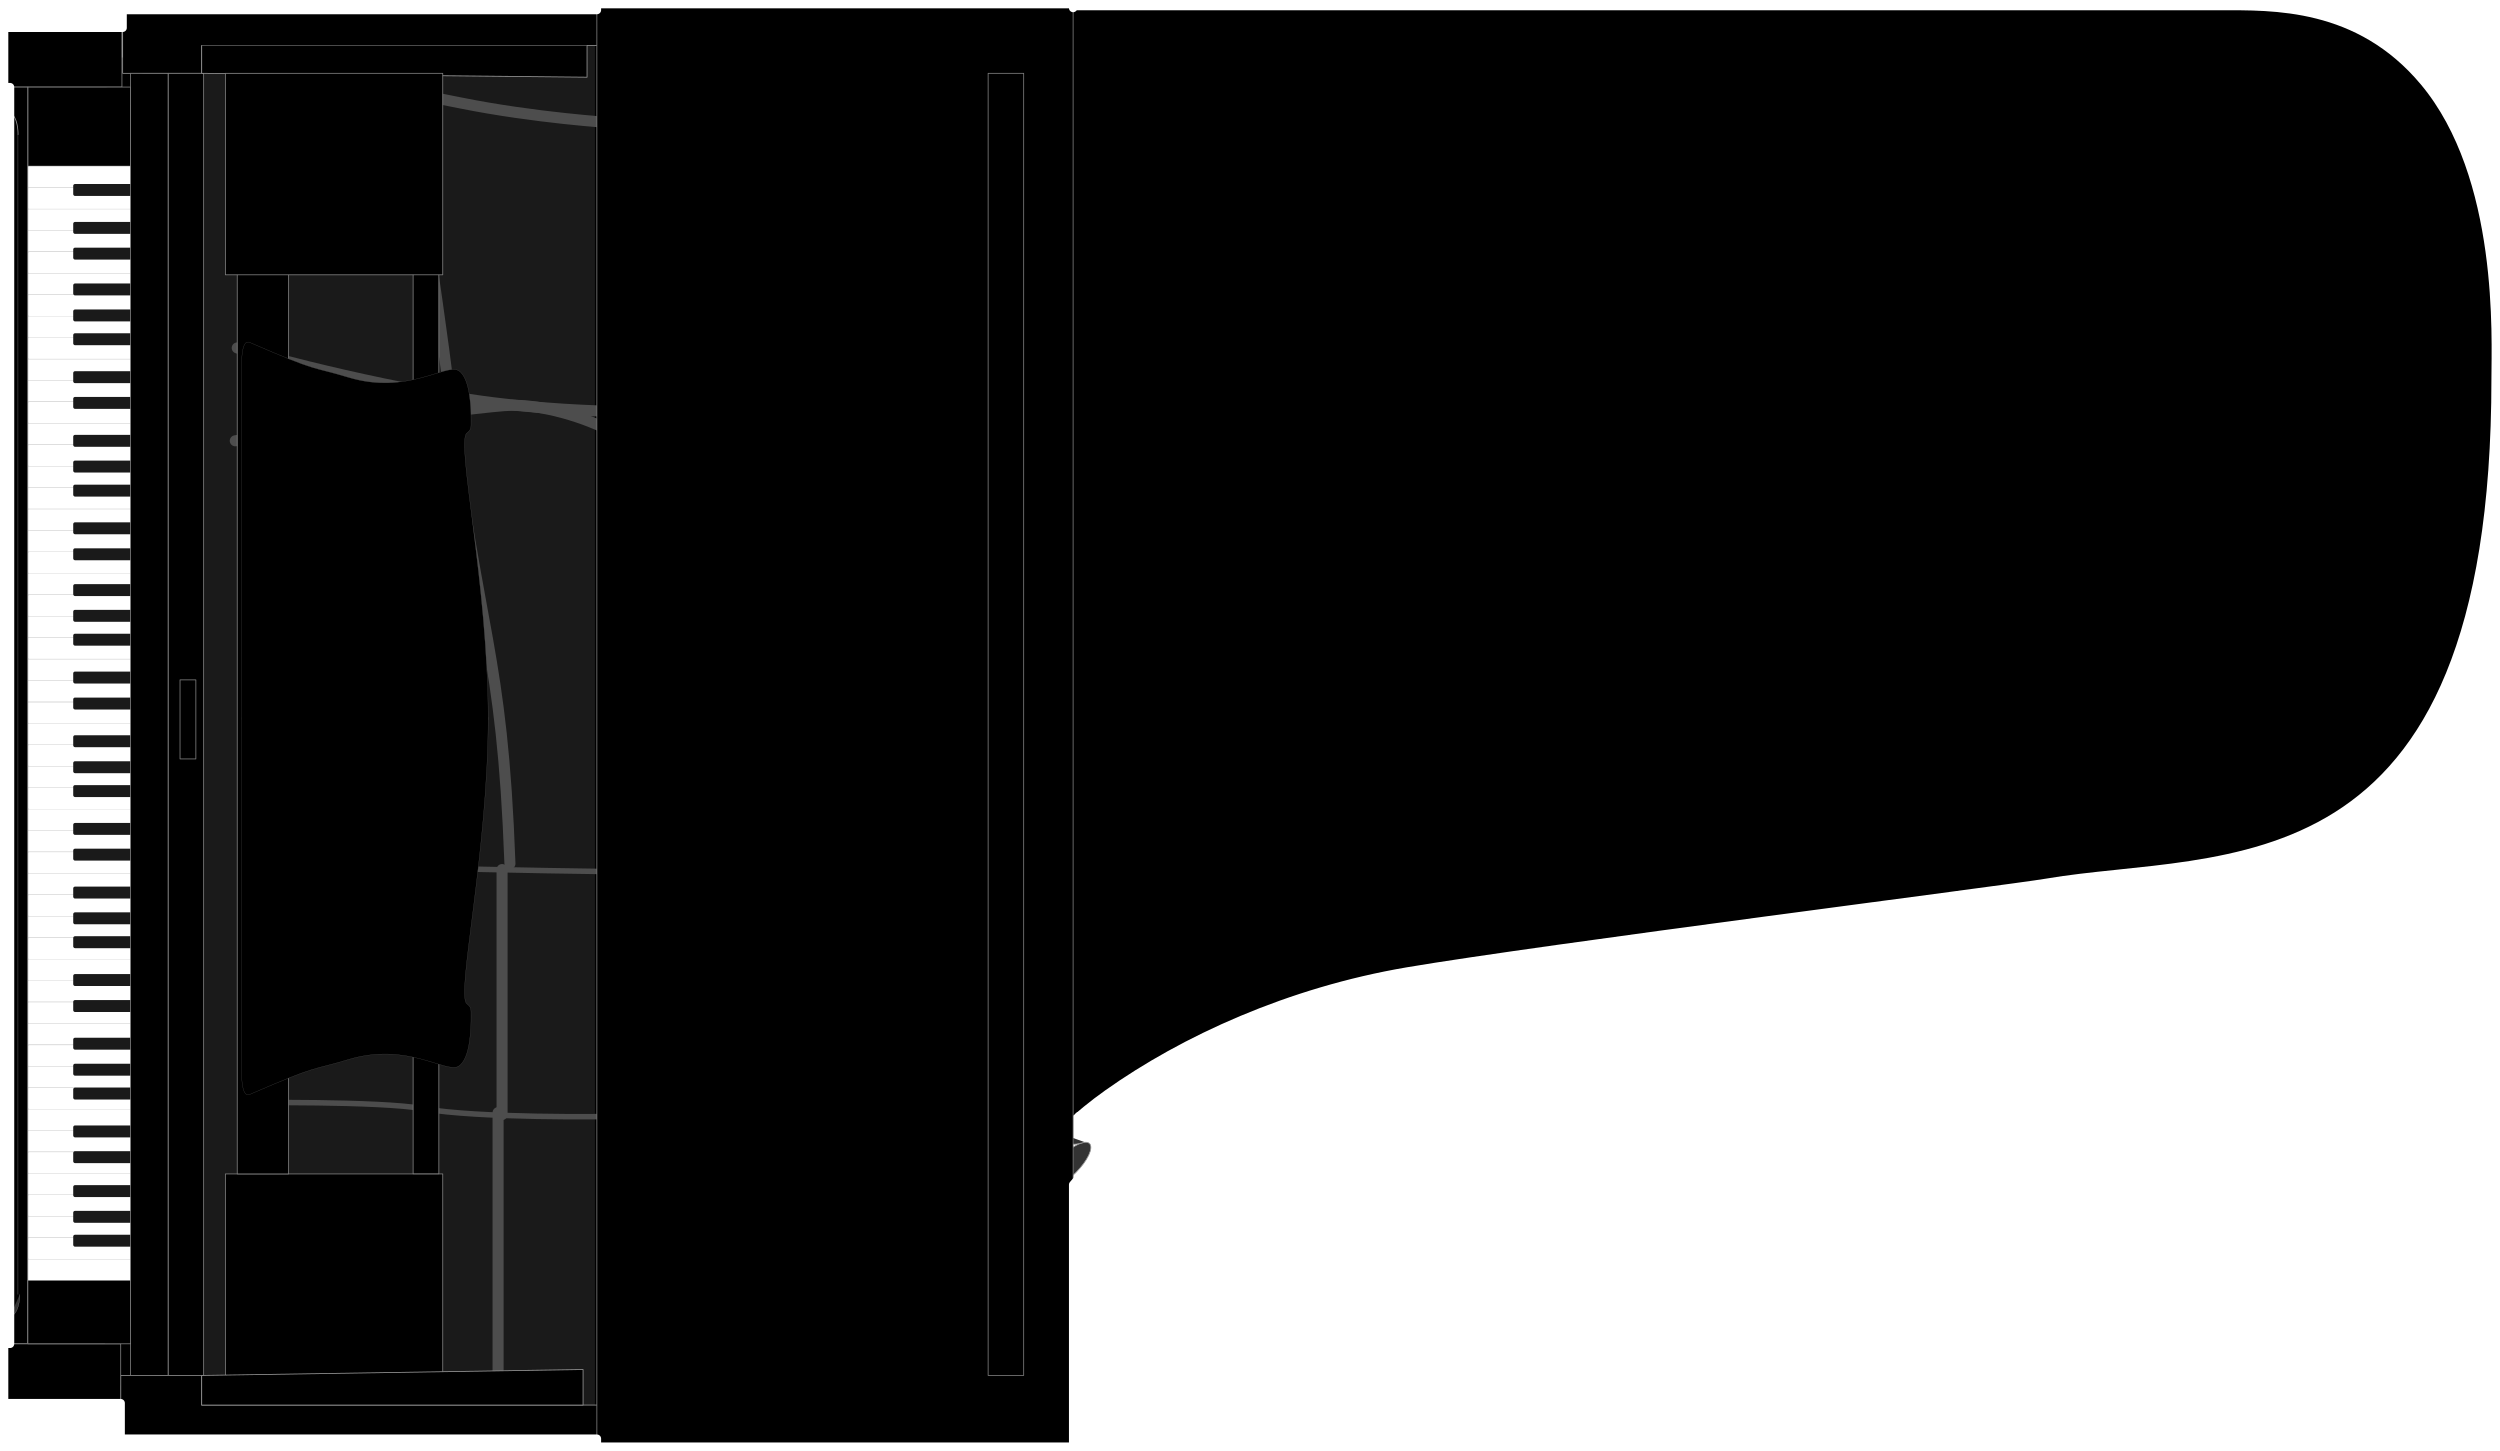 <?xml version="1.0" encoding="UTF-8" standalone="no"?>
<!-- This file was created by the DynamicDraw's "SVG Export" plug-in version 1.1.2.-->

<svg
   xmlns:dc="http://purl.org/dc/elements/1.1/"
   xmlns:cc="http://creativecommons.org/ns#"
   xmlns:rdf="http://www.w3.org/1999/02/22-rdf-syntax-ns#"
   xmlns:svg="http://www.w3.org/2000/svg"
   xmlns="http://www.w3.org/2000/svg"
   xmlns:sodipodi="http://sodipodi.sourceforge.net/DTD/sodipodi-0.dtd"
   xmlns:inkscape="http://www.inkscape.org/namespaces/inkscape"
   width="28.273mm"
   height="16.407mm"
   viewBox="0 0 28.273 16.407"
   version="1.1"
   id="svg314"
   sodipodi:docname="グランドピアノD.svg"
   inkscape:version="0.92.4 (5da689c313, 2019-01-14)">
  <defs
     id="defs318" />
  <sodipodi:namedview
     pagecolor="#ffffff"
     bordercolor="#666666"
     borderopacity="1"
     objecttolerance="10"
     gridtolerance="10"
     guidetolerance="10"
     inkscape:pageopacity="0"
     inkscape:pageshadow="2"
     inkscape:window-width="780"
     inkscape:window-height="480"
     id="namedview316"
     showgrid="false"
     inkscape:zoom="3.6764996"
     inkscape:cx="53.428559"
     inkscape:cy="31.005281"
     inkscape:window-x="0"
     inkscape:window-y="0"
     inkscape:window-maximized="0"
     inkscape:current-layer="svg314" />
  <g
     style="stroke-linecap:round;stroke-linejoin:round"
     id="g312"
     transform="translate(-0.289,-0.289)">
    <!-- start DynamicDraw object [1], type : FDOJ_GROUP -->
    <g
       id="g310">
      <!-- group -->
      <!-- start DynamicDraw object [1], type : FDOJ_RECT -->
      <rect
         x="1.431"
         y="1.006"
         width="0.536"
         height="0.402"
         style="fill:#000000;stroke:#808080;stroke-width:0.009"
         transform="rotate(90,1.699,1.207)"
         id="rect2" />
      <g
         transform="rotate(-90,1.699,1.207)"
         id="g4">
        <!-- rotation -->
      </g>
      <!-- rotation -->
      <!-- end DynamicDraw object [1], type : FDOJ_RECT -->
      <!-- start DynamicDraw object [2], type : FDOJ_RECT -->
      <rect
         x="1.419"
         y="15.341"
         width="0.67"
         height="0.559"
         style="fill:#000000;stroke:none;stroke-width:0.009"
         transform="rotate(-90,1.755,15.621)"
         id="rect6" />
      <g
         transform="rotate(-90,1.755,15.621)"
         id="g8">
        <!-- rotation -->
      </g>
      <!-- rotation -->
      <!-- end DynamicDraw object [2], type : FDOJ_RECT -->
      <!-- start DynamicDraw object [3], type : FDOJ_RECT -->
      <rect
         x="-2.927"
         y="5.945"
         width="15.531"
         height="5.028"
         style="fill:#1a1a1a;stroke:none;stroke-width:0.009"
         transform="rotate(-90,4.838,8.459)"
         id="rect10" />
      <g
         transform="rotate(-90,4.838,8.459)"
         id="g12">
        <!-- rotation -->
      </g>
      <!-- rotation -->
      <!-- end DynamicDraw object [3], type : FDOJ_RECT -->
      <!-- start DynamicDraw object [4], type : FDOJ_RECT -->
      <rect
         x="0.667"
         y="0.273"
         width="0.67"
         height="1.333"
         style="fill:#000000;stroke:#808080;stroke-width:0.009"
         transform="rotate(90,1.002,0.939)"
         id="rect14" />
      <g
         transform="rotate(-90,1.002,0.939)"
         id="g16">
        <!-- rotation -->
      </g>
      <!-- rotation -->
      <!-- end DynamicDraw object [4], type : FDOJ_RECT -->
      <!-- start DynamicDraw object [5], type : FDOJ_RECT -->
      <rect
         x="0.738"
         y="1.14"
         width="0.894"
         height="1.162"
         style="fill:#000000;stroke:#808080;stroke-width:0.009"
         transform="rotate(90,1.185,1.721)"
         id="rect18" />
      <g
         transform="rotate(-90,1.185,1.721)"
         id="g20">
        <!-- rotation -->
      </g>
      <!-- rotation -->
      <!-- end DynamicDraw object [5], type : FDOJ_RECT -->
      <!-- start DynamicDraw object [6], type : FDOJ_POLY -->
      <path
         d="m 7.017,0.358 c 0,0 9.332,0 18.328,0 0.067,0 -0.015,0 0.045,0 0.606,0 1.572,-0.03 2.313,0.856 0.898,1.075 0.809,2.907 0.809,3.357 0,5.926 -3.1,5.363 -5.076,5.701 -0.427,0.073 -5.705,0.744 -7.23,1.003 -1.335,0.227 -2.529,0.772 -3.394,1.386 -1.303,0.924 -2.278,2.771 -2.381,2.929 -0.719,1.104 -1.505,1.036 -1.55,1.059 0,0 -0.011,0 -0.022,0 -0.18,0 -1.842,0 -1.842,0"
         style="fill:#000000;stroke:#ffffff;stroke-width:0.094"
         id="path22"
         inkscape:connector-curvature="0" />
      <!-- end DynamicDraw object [6], type : FDOJ_POLY -->
      <!-- start DynamicDraw object [7], type : FDOJ_GROUP -->
      <g
         id="g32">
        <!-- group -->
        <!-- start DynamicDraw object [7], type : FDOJ_ARC -->
        <ellipse
           cx="12.369"
           cy="13.464"
           rx="0.342"
           ry="0.122"
           style="fill:#333333;stroke:#999999;stroke-width:0.009"
           transform="rotate(135,12.369,13.464)"
           id="ellipse24" />
        <!-- end DynamicDraw object [7], type : FDOJ_ARC -->
        <!-- start DynamicDraw object [8], type : FDOJ_POLY -->
        <polyline
           points="12.269,13.028 12.269,13.073 12,13.341 11.956,13.341 "
           style="fill:#333333;stroke:#999999;stroke-width:0.009"
           id="polyline26" />
        <!-- end DynamicDraw object [8], type : FDOJ_POLY -->
        <!-- start DynamicDraw object [9], type : FDOJ_POLY -->
        <path
           d="m 12,13.341 c 0,0 0.112,0.134 0.112,0.134 0.022,0.022 0.022,0.053 0.022,0.067 0,0.022 -0.022,0.112 -0.022,0.112"
           style="fill:#333333;stroke:#999999;stroke-width:0.009"
           id="path28"
           inkscape:connector-curvature="0" />
        <!-- end DynamicDraw object [9], type : FDOJ_POLY -->
        <!-- start DynamicDraw object [10], type : FDOJ_POLY -->
        <path
           d="m 12.246,13.095 c 0,0 0.134,0.112 0.134,0.112 0.022,0.022 0.053,0.022 0.067,0.022 0.022,0 0.112,-0.022 0.112,-0.022"
           style="fill:#333333;stroke:#999999;stroke-width:0.009"
           id="path30"
           inkscape:connector-curvature="0" />
        <!-- end DynamicDraw object [10], type : FDOJ_POLY -->
      </g>
      <!-- group -->
      <!-- end DynamicDraw object [7], type : FDOJ_GROUP -->
      <!-- start DynamicDraw object [8], type : FDOJ_POLY -->
      <polyline
         points="7.017,16.559 1.654,16.559 1.654,15.844 2.57,15.844 2.57,16.179 7.531,16.179 "
         style="fill:#000000;stroke:#999999;stroke-width:0.009"
         id="polyline34" />
      <!-- end DynamicDraw object [8], type : FDOJ_POLY -->
      <!-- start DynamicDraw object [9], type : FDOJ_POLY -->
      <polyline
         points="7.017,0.403 1.676,0.403 1.676,1.118 2.57,1.118 2.57,0.805 7.397,0.805 "
         style="fill:#000000;stroke:#999999;stroke-width:0.009"
         id="polyline36" />
      <!-- end DynamicDraw object [9], type : FDOJ_POLY -->
      <!-- start DynamicDraw object [10], type : FDOJ_RECT -->
      <rect
         x="-4.972"
         y="8.28"
         width="14.726"
         height="0.402"
         style="fill:#000000;stroke:#808080;stroke-width:0.009"
         transform="rotate(90,2.391,8.481)"
         id="rect38" />
      <g
         transform="rotate(-90,2.391,8.481)"
         id="g40">
        <!-- rotation -->
      </g>
      <!-- rotation -->
      <!-- end DynamicDraw object [10], type : FDOJ_RECT -->
      <!-- start DynamicDraw object [11], type : FDOJ_GROUP -->
      <g
         id="g222">
        <!-- group -->
        <!-- start DynamicDraw object [11], type : FDOJ_GROUP -->
        <g
           id="g146">
          <!-- group -->
          <!-- start DynamicDraw object [11], type : FDOJ_ROUND_RECT -->
          <rect
             x="0.604"
             y="2.168"
             width="1.461"
             height="0.242"
             rx="0.014"
             ry="0.014"
             style="fill:#ffffff;stroke:#999999;stroke-width:0.002"
             transform="rotate(180,1.334,2.289)"
             id="rect42" />
          <!-- end DynamicDraw object [11], type : FDOJ_ROUND_RECT -->
          <!-- start DynamicDraw object [12], type : FDOJ_ROUND_RECT -->
          <rect
             x="0.604"
             y="2.41"
             width="1.461"
             height="0.242"
             rx="0.014"
             ry="0.014"
             style="fill:#ffffff;stroke:#999999;stroke-width:0.002"
             transform="rotate(180,1.334,2.532)"
             id="rect44" />
          <!-- end DynamicDraw object [12], type : FDOJ_ROUND_RECT -->
          <!-- start DynamicDraw object [13], type : FDOJ_ROUND_RECT -->
          <rect
             x="0.604"
             y="2.653"
             width="1.461"
             height="0.242"
             rx="0.014"
             ry="0.014"
             style="fill:#ffffff;stroke:#999999;stroke-width:0.002"
             transform="rotate(180,1.334,2.774)"
             id="rect46" />
          <!-- end DynamicDraw object [13], type : FDOJ_ROUND_RECT -->
          <!-- start DynamicDraw object [14], type : FDOJ_ROUND_RECT -->
          <rect
             x="0.604"
             y="2.895"
             width="1.461"
             height="0.242"
             rx="0.014"
             ry="0.014"
             style="fill:#ffffff;stroke:#999999;stroke-width:0.002"
             transform="rotate(180,1.334,3.016)"
             id="rect48" />
          <!-- end DynamicDraw object [14], type : FDOJ_ROUND_RECT -->
          <!-- start DynamicDraw object [15], type : FDOJ_ROUND_RECT -->
          <rect
             x="0.604"
             y="3.138"
             width="1.461"
             height="0.242"
             rx="0.014"
             ry="0.014"
             style="fill:#ffffff;stroke:#999999;stroke-width:0.002"
             transform="rotate(180,1.334,3.259)"
             id="rect50" />
          <!-- end DynamicDraw object [15], type : FDOJ_ROUND_RECT -->
          <!-- start DynamicDraw object [16], type : FDOJ_ROUND_RECT -->
          <rect
             x="0.604"
             y="3.38"
             width="1.461"
             height="0.242"
             rx="0.014"
             ry="0.014"
             style="fill:#ffffff;stroke:#999999;stroke-width:0.002"
             transform="rotate(180,1.334,3.501)"
             id="rect52" />
          <!-- end DynamicDraw object [16], type : FDOJ_ROUND_RECT -->
          <!-- start DynamicDraw object [17], type : FDOJ_ROUND_RECT -->
          <rect
             x="0.604"
             y="3.622"
             width="1.461"
             height="0.242"
             rx="0.014"
             ry="0.014"
             style="fill:#ffffff;stroke:#999999;stroke-width:0.002"
             transform="rotate(180,1.334,3.743)"
             id="rect54" />
          <!-- end DynamicDraw object [17], type : FDOJ_ROUND_RECT -->
          <!-- start DynamicDraw object [18], type : FDOJ_ROUND_RECT -->
          <rect
             x="0.604"
             y="3.865"
             width="1.461"
             height="0.242"
             rx="0.014"
             ry="0.014"
             style="fill:#ffffff;stroke:#999999;stroke-width:0.002"
             transform="rotate(180,1.334,3.986)"
             id="rect56" />
          <!-- end DynamicDraw object [18], type : FDOJ_ROUND_RECT -->
          <!-- start DynamicDraw object [19], type : FDOJ_ROUND_RECT -->
          <rect
             x="0.604"
             y="4.107"
             width="1.461"
             height="0.242"
             rx="0.014"
             ry="0.014"
             style="fill:#ffffff;stroke:#999999;stroke-width:0.002"
             transform="rotate(180,1.334,4.228)"
             id="rect58" />
          <!-- end DynamicDraw object [19], type : FDOJ_ROUND_RECT -->
          <!-- start DynamicDraw object [20], type : FDOJ_ROUND_RECT -->
          <rect
             x="0.604"
             y="4.349"
             width="1.461"
             height="0.242"
             rx="0.014"
             ry="0.014"
             style="fill:#ffffff;stroke:#999999;stroke-width:0.002"
             transform="rotate(180,1.334,4.471)"
             id="rect60" />
          <!-- end DynamicDraw object [20], type : FDOJ_ROUND_RECT -->
          <!-- start DynamicDraw object [21], type : FDOJ_ROUND_RECT -->
          <rect
             x="0.604"
             y="4.592"
             width="1.461"
             height="0.242"
             rx="0.014"
             ry="0.014"
             style="fill:#ffffff;stroke:#999999;stroke-width:0.002"
             transform="rotate(180,1.334,4.713)"
             id="rect62" />
          <!-- end DynamicDraw object [21], type : FDOJ_ROUND_RECT -->
          <!-- start DynamicDraw object [22], type : FDOJ_ROUND_RECT -->
          <rect
             x="0.604"
             y="4.834"
             width="1.461"
             height="0.242"
             rx="0.014"
             ry="0.014"
             style="fill:#ffffff;stroke:#999999;stroke-width:0.002"
             transform="rotate(180,1.334,4.955)"
             id="rect64" />
          <!-- end DynamicDraw object [22], type : FDOJ_ROUND_RECT -->
          <!-- start DynamicDraw object [23], type : FDOJ_ROUND_RECT -->
          <rect
             x="0.604"
             y="5.077"
             width="1.461"
             height="0.242"
             rx="0.014"
             ry="0.014"
             style="fill:#ffffff;stroke:#999999;stroke-width:0.002"
             transform="rotate(180,1.334,5.198)"
             id="rect66" />
          <!-- end DynamicDraw object [23], type : FDOJ_ROUND_RECT -->
          <!-- start DynamicDraw object [24], type : FDOJ_ROUND_RECT -->
          <rect
             x="0.604"
             y="5.319"
             width="1.461"
             height="0.242"
             rx="0.014"
             ry="0.014"
             style="fill:#ffffff;stroke:#999999;stroke-width:0.002"
             transform="rotate(180,1.334,5.44)"
             id="rect68" />
          <!-- end DynamicDraw object [24], type : FDOJ_ROUND_RECT -->
          <!-- start DynamicDraw object [25], type : FDOJ_ROUND_RECT -->
          <rect
             x="0.604"
             y="5.561"
             width="1.461"
             height="0.242"
             rx="0.014"
             ry="0.014"
             style="fill:#ffffff;stroke:#999999;stroke-width:0.002"
             transform="rotate(180,1.334,5.682)"
             id="rect70" />
          <!-- end DynamicDraw object [25], type : FDOJ_ROUND_RECT -->
          <!-- start DynamicDraw object [26], type : FDOJ_ROUND_RECT -->
          <rect
             x="0.604"
             y="5.804"
             width="1.461"
             height="0.242"
             rx="0.014"
             ry="0.014"
             style="fill:#ffffff;stroke:#999999;stroke-width:0.002"
             transform="rotate(180,1.334,5.925)"
             id="rect72" />
          <!-- end DynamicDraw object [26], type : FDOJ_ROUND_RECT -->
          <!-- start DynamicDraw object [27], type : FDOJ_ROUND_RECT -->
          <rect
             x="0.604"
             y="6.046"
             width="1.461"
             height="0.242"
             rx="0.014"
             ry="0.014"
             style="fill:#ffffff;stroke:#999999;stroke-width:0.002"
             transform="rotate(180,1.334,6.167)"
             id="rect74" />
          <!-- end DynamicDraw object [27], type : FDOJ_ROUND_RECT -->
          <!-- start DynamicDraw object [28], type : FDOJ_ROUND_RECT -->
          <rect
             x="0.604"
             y="6.288"
             width="1.461"
             height="0.242"
             rx="0.014"
             ry="0.014"
             style="fill:#ffffff;stroke:#999999;stroke-width:0.002"
             transform="rotate(180,1.334,6.41)"
             id="rect76" />
          <!-- end DynamicDraw object [28], type : FDOJ_ROUND_RECT -->
          <!-- start DynamicDraw object [29], type : FDOJ_ROUND_RECT -->
          <rect
             x="0.604"
             y="6.531"
             width="1.461"
             height="0.242"
             rx="0.014"
             ry="0.014"
             style="fill:#ffffff;stroke:#999999;stroke-width:0.002"
             transform="rotate(180,1.334,6.652)"
             id="rect78" />
          <!-- end DynamicDraw object [29], type : FDOJ_ROUND_RECT -->
          <!-- start DynamicDraw object [30], type : FDOJ_ROUND_RECT -->
          <rect
             x="0.604"
             y="6.773"
             width="1.461"
             height="0.242"
             rx="0.014"
             ry="0.014"
             style="fill:#ffffff;stroke:#999999;stroke-width:0.002"
             transform="rotate(180,1.334,6.894)"
             id="rect80" />
          <!-- end DynamicDraw object [30], type : FDOJ_ROUND_RECT -->
          <!-- start DynamicDraw object [31], type : FDOJ_ROUND_RECT -->
          <rect
             x="0.604"
             y="7.015"
             width="1.461"
             height="0.242"
             rx="0.014"
             ry="0.014"
             style="fill:#ffffff;stroke:#999999;stroke-width:0.002"
             transform="rotate(180,1.334,7.137)"
             id="rect82" />
          <!-- end DynamicDraw object [31], type : FDOJ_ROUND_RECT -->
          <!-- start DynamicDraw object [32], type : FDOJ_ROUND_RECT -->
          <rect
             x="0.604"
             y="7.258"
             width="1.461"
             height="0.242"
             rx="0.014"
             ry="0.014"
             style="fill:#ffffff;stroke:#999999;stroke-width:0.002"
             transform="rotate(180,1.334,7.379)"
             id="rect84" />
          <!-- end DynamicDraw object [32], type : FDOJ_ROUND_RECT -->
          <!-- start DynamicDraw object [33], type : FDOJ_ROUND_RECT -->
          <rect
             x="0.604"
             y="7.5"
             width="1.461"
             height="0.242"
             rx="0.014"
             ry="0.014"
             style="fill:#ffffff;stroke:#999999;stroke-width:0.002"
             transform="rotate(180,1.334,7.621)"
             id="rect86" />
          <!-- end DynamicDraw object [33], type : FDOJ_ROUND_RECT -->
          <!-- start DynamicDraw object [34], type : FDOJ_ROUND_RECT -->
          <rect
             x="0.604"
             y="7.743"
             width="1.461"
             height="0.242"
             rx="0.014"
             ry="0.014"
             style="fill:#ffffff;stroke:#999999;stroke-width:0.002"
             transform="rotate(180,1.334,7.864)"
             id="rect88" />
          <!-- end DynamicDraw object [34], type : FDOJ_ROUND_RECT -->
          <!-- start DynamicDraw object [35], type : FDOJ_ROUND_RECT -->
          <rect
             x="0.604"
             y="7.985"
             width="1.461"
             height="0.242"
             rx="0.014"
             ry="0.014"
             style="fill:#ffffff;stroke:#999999;stroke-width:0.002"
             transform="rotate(180,1.334,8.106)"
             id="rect90" />
          <!-- end DynamicDraw object [35], type : FDOJ_ROUND_RECT -->
          <!-- start DynamicDraw object [36], type : FDOJ_ROUND_RECT -->
          <rect
             x="0.604"
             y="8.227"
             width="1.461"
             height="0.242"
             rx="0.014"
             ry="0.014"
             style="fill:#ffffff;stroke:#999999;stroke-width:0.002"
             transform="rotate(180,1.334,8.349)"
             id="rect92" />
          <!-- end DynamicDraw object [36], type : FDOJ_ROUND_RECT -->
          <!-- start DynamicDraw object [37], type : FDOJ_ROUND_RECT -->
          <rect
             x="0.604"
             y="8.47"
             width="1.461"
             height="0.242"
             rx="0.014"
             ry="0.014"
             style="fill:#ffffff;stroke:#999999;stroke-width:0.002"
             transform="rotate(180,1.334,8.591)"
             id="rect94" />
          <!-- end DynamicDraw object [37], type : FDOJ_ROUND_RECT -->
          <!-- start DynamicDraw object [38], type : FDOJ_ROUND_RECT -->
          <rect
             x="0.604"
             y="8.712"
             width="1.461"
             height="0.242"
             rx="0.014"
             ry="0.014"
             style="fill:#ffffff;stroke:#999999;stroke-width:0.002"
             transform="rotate(180,1.334,8.833)"
             id="rect96" />
          <!-- end DynamicDraw object [38], type : FDOJ_ROUND_RECT -->
          <!-- start DynamicDraw object [39], type : FDOJ_ROUND_RECT -->
          <rect
             x="0.604"
             y="8.954"
             width="1.461"
             height="0.242"
             rx="0.014"
             ry="0.014"
             style="fill:#ffffff;stroke:#999999;stroke-width:0.002"
             transform="rotate(180,1.334,9.076)"
             id="rect98" />
          <!-- end DynamicDraw object [39], type : FDOJ_ROUND_RECT -->
          <!-- start DynamicDraw object [40], type : FDOJ_ROUND_RECT -->
          <rect
             x="0.604"
             y="9.197"
             width="1.461"
             height="0.242"
             rx="0.014"
             ry="0.014"
             style="fill:#ffffff;stroke:#999999;stroke-width:0.002"
             transform="rotate(180,1.334,9.318)"
             id="rect100" />
          <!-- end DynamicDraw object [40], type : FDOJ_ROUND_RECT -->
          <!-- start DynamicDraw object [41], type : FDOJ_ROUND_RECT -->
          <rect
             x="0.604"
             y="9.439"
             width="1.461"
             height="0.242"
             rx="0.014"
             ry="0.014"
             style="fill:#ffffff;stroke:#999999;stroke-width:0.002"
             transform="rotate(180,1.334,9.56)"
             id="rect102" />
          <!-- end DynamicDraw object [41], type : FDOJ_ROUND_RECT -->
          <!-- start DynamicDraw object [42], type : FDOJ_ROUND_RECT -->
          <rect
             x="0.604"
             y="9.682"
             width="1.461"
             height="0.242"
             rx="0.014"
             ry="0.014"
             style="fill:#ffffff;stroke:#999999;stroke-width:0.002"
             transform="rotate(180,1.334,9.803)"
             id="rect104" />
          <!-- end DynamicDraw object [42], type : FDOJ_ROUND_RECT -->
          <!-- start DynamicDraw object [43], type : FDOJ_ROUND_RECT -->
          <rect
             x="0.604"
             y="9.924"
             width="1.461"
             height="0.242"
             rx="0.014"
             ry="0.014"
             style="fill:#ffffff;stroke:#999999;stroke-width:0.002"
             transform="rotate(180,1.334,10.045)"
             id="rect106" />
          <!-- end DynamicDraw object [43], type : FDOJ_ROUND_RECT -->
          <!-- start DynamicDraw object [44], type : FDOJ_ROUND_RECT -->
          <rect
             x="0.604"
             y="10.166"
             width="1.461"
             height="0.242"
             rx="0.014"
             ry="0.014"
             style="fill:#ffffff;stroke:#999999;stroke-width:0.002"
             transform="rotate(180,1.334,10.288)"
             id="rect108" />
          <!-- end DynamicDraw object [44], type : FDOJ_ROUND_RECT -->
          <!-- start DynamicDraw object [45], type : FDOJ_ROUND_RECT -->
          <rect
             x="0.604"
             y="10.409"
             width="1.461"
             height="0.242"
             rx="0.014"
             ry="0.014"
             style="fill:#ffffff;stroke:#999999;stroke-width:0.002"
             transform="rotate(180,1.334,10.53)"
             id="rect110" />
          <!-- end DynamicDraw object [45], type : FDOJ_ROUND_RECT -->
          <!-- start DynamicDraw object [46], type : FDOJ_ROUND_RECT -->
          <rect
             x="0.604"
             y="10.651"
             width="1.461"
             height="0.242"
             rx="0.014"
             ry="0.014"
             style="fill:#ffffff;stroke:#999999;stroke-width:0.002"
             transform="rotate(180,1.334,10.772)"
             id="rect112" />
          <!-- end DynamicDraw object [46], type : FDOJ_ROUND_RECT -->
          <!-- start DynamicDraw object [47], type : FDOJ_ROUND_RECT -->
          <rect
             x="0.604"
             y="10.893"
             width="1.461"
             height="0.242"
             rx="0.014"
             ry="0.014"
             style="fill:#ffffff;stroke:#999999;stroke-width:0.002"
             transform="rotate(180,1.334,11.015)"
             id="rect114" />
          <!-- end DynamicDraw object [47], type : FDOJ_ROUND_RECT -->
          <!-- start DynamicDraw object [48], type : FDOJ_ROUND_RECT -->
          <rect
             x="0.604"
             y="11.136"
             width="1.461"
             height="0.242"
             rx="0.014"
             ry="0.014"
             style="fill:#ffffff;stroke:#999999;stroke-width:0.002"
             transform="rotate(180,1.334,11.257)"
             id="rect116" />
          <!-- end DynamicDraw object [48], type : FDOJ_ROUND_RECT -->
          <!-- start DynamicDraw object [49], type : FDOJ_ROUND_RECT -->
          <rect
             x="0.604"
             y="11.378"
             width="1.461"
             height="0.242"
             rx="0.014"
             ry="0.014"
             style="fill:#ffffff;stroke:#999999;stroke-width:0.002"
             transform="rotate(180,1.334,11.499)"
             id="rect118" />
          <!-- end DynamicDraw object [49], type : FDOJ_ROUND_RECT -->
          <!-- start DynamicDraw object [50], type : FDOJ_ROUND_RECT -->
          <rect
             x="0.604"
             y="11.621"
             width="1.461"
             height="0.242"
             rx="0.014"
             ry="0.014"
             style="fill:#ffffff;stroke:#999999;stroke-width:0.002"
             transform="rotate(180,1.334,11.742)"
             id="rect120" />
          <!-- end DynamicDraw object [50], type : FDOJ_ROUND_RECT -->
          <!-- start DynamicDraw object [51], type : FDOJ_ROUND_RECT -->
          <rect
             x="0.604"
             y="11.863"
             width="1.461"
             height="0.242"
             rx="0.014"
             ry="0.014"
             style="fill:#ffffff;stroke:#999999;stroke-width:0.002"
             transform="rotate(180,1.334,11.984)"
             id="rect122" />
          <!-- end DynamicDraw object [51], type : FDOJ_ROUND_RECT -->
          <!-- start DynamicDraw object [52], type : FDOJ_ROUND_RECT -->
          <rect
             x="0.604"
             y="12.105"
             width="1.461"
             height="0.242"
             rx="0.014"
             ry="0.014"
             style="fill:#ffffff;stroke:#999999;stroke-width:0.002"
             transform="rotate(180,1.334,12.227)"
             id="rect124" />
          <!-- end DynamicDraw object [52], type : FDOJ_ROUND_RECT -->
          <!-- start DynamicDraw object [53], type : FDOJ_ROUND_RECT -->
          <rect
             x="0.604"
             y="12.348"
             width="1.461"
             height="0.242"
             rx="0.014"
             ry="0.014"
             style="fill:#ffffff;stroke:#999999;stroke-width:0.002"
             transform="rotate(180,1.334,12.469)"
             id="rect126" />
          <!-- end DynamicDraw object [53], type : FDOJ_ROUND_RECT -->
          <!-- start DynamicDraw object [54], type : FDOJ_ROUND_RECT -->
          <rect
             x="0.604"
             y="12.59"
             width="1.461"
             height="0.242"
             rx="0.014"
             ry="0.014"
             style="fill:#ffffff;stroke:#999999;stroke-width:0.002"
             transform="rotate(180,1.334,12.711)"
             id="rect128" />
          <!-- end DynamicDraw object [54], type : FDOJ_ROUND_RECT -->
          <!-- start DynamicDraw object [55], type : FDOJ_ROUND_RECT -->
          <rect
             x="0.604"
             y="12.832"
             width="1.461"
             height="0.242"
             rx="0.014"
             ry="0.014"
             style="fill:#ffffff;stroke:#999999;stroke-width:0.002"
             transform="rotate(180,1.334,12.954)"
             id="rect130" />
          <!-- end DynamicDraw object [55], type : FDOJ_ROUND_RECT -->
          <!-- start DynamicDraw object [56], type : FDOJ_ROUND_RECT -->
          <rect
             x="0.604"
             y="13.075"
             width="1.461"
             height="0.242"
             rx="0.014"
             ry="0.014"
             style="fill:#ffffff;stroke:#999999;stroke-width:0.002"
             transform="rotate(180,1.334,13.196)"
             id="rect132" />
          <!-- end DynamicDraw object [56], type : FDOJ_ROUND_RECT -->
          <!-- start DynamicDraw object [57], type : FDOJ_ROUND_RECT -->
          <rect
             x="0.604"
             y="13.317"
             width="1.461"
             height="0.242"
             rx="0.014"
             ry="0.014"
             style="fill:#ffffff;stroke:#999999;stroke-width:0.002"
             transform="rotate(180,1.334,13.438)"
             id="rect134" />
          <!-- end DynamicDraw object [57], type : FDOJ_ROUND_RECT -->
          <!-- start DynamicDraw object [58], type : FDOJ_ROUND_RECT -->
          <rect
             x="0.604"
             y="13.56"
             width="1.461"
             height="0.242"
             rx="0.014"
             ry="0.014"
             style="fill:#ffffff;stroke:#999999;stroke-width:0.002"
             transform="rotate(180,1.334,13.681)"
             id="rect136" />
          <!-- end DynamicDraw object [58], type : FDOJ_ROUND_RECT -->
          <!-- start DynamicDraw object [59], type : FDOJ_ROUND_RECT -->
          <rect
             x="0.604"
             y="13.802"
             width="1.461"
             height="0.242"
             rx="0.014"
             ry="0.014"
             style="fill:#ffffff;stroke:#999999;stroke-width:0.002"
             transform="rotate(180,1.334,13.923)"
             id="rect138" />
          <!-- end DynamicDraw object [59], type : FDOJ_ROUND_RECT -->
          <!-- start DynamicDraw object [60], type : FDOJ_ROUND_RECT -->
          <rect
             x="0.604"
             y="14.044"
             width="1.461"
             height="0.242"
             rx="0.014"
             ry="0.014"
             style="fill:#ffffff;stroke:#999999;stroke-width:0.002"
             transform="rotate(180,1.334,14.166)"
             id="rect140" />
          <!-- end DynamicDraw object [60], type : FDOJ_ROUND_RECT -->
          <!-- start DynamicDraw object [61], type : FDOJ_ROUND_RECT -->
          <rect
             x="0.604"
             y="14.287"
             width="1.461"
             height="0.242"
             rx="0.014"
             ry="0.014"
             style="fill:#ffffff;stroke:#999999;stroke-width:0.002"
             transform="rotate(180,1.334,14.408)"
             id="rect142" />
          <!-- end DynamicDraw object [61], type : FDOJ_ROUND_RECT -->
          <!-- start DynamicDraw object [62], type : FDOJ_ROUND_RECT -->
          <rect
             x="0.604"
             y="14.529"
             width="1.461"
             height="0.242"
             rx="0.014"
             ry="0.014"
             style="fill:#ffffff;stroke:#999999;stroke-width:0.002"
             transform="rotate(180,1.334,14.65)"
             id="rect144" />
          <!-- end DynamicDraw object [62], type : FDOJ_ROUND_RECT -->
        </g>
        <!-- group -->
        <!-- end DynamicDraw object [11], type : FDOJ_GROUP -->
        <!-- start DynamicDraw object [12], type : FDOJ_GROUP -->
        <g
           id="g220">
          <!-- group -->
          <!-- start DynamicDraw object [12], type : FDOJ_ROUND_RECT -->
          <rect
             x="1.118"
             y="2.371"
             width="0.827"
             height="0.135"
             rx="0.02"
             ry="0.02"
             style="fill:#1a1a1a;stroke:#000000;stroke-width:0"
             transform="rotate(180,1.531,2.438)"
             id="rect148" />
          <!-- end DynamicDraw object [12], type : FDOJ_ROUND_RECT -->
          <!-- start DynamicDraw object [13], type : FDOJ_ROUND_RECT -->
          <rect
             x="1.118"
             y="2.798"
             width="0.827"
             height="0.135"
             rx="0.02"
             ry="0.02"
             style="fill:#1a1a1a;stroke:#000000;stroke-width:0"
             transform="rotate(180,1.531,2.866)"
             id="rect150" />
          <!-- end DynamicDraw object [13], type : FDOJ_ROUND_RECT -->
          <!-- start DynamicDraw object [14], type : FDOJ_ROUND_RECT -->
          <rect
             x="1.118"
             y="3.091"
             width="0.827"
             height="0.135"
             rx="0.02"
             ry="0.02"
             style="fill:#1a1a1a;stroke:#000000;stroke-width:0"
             transform="rotate(180,1.531,3.158)"
             id="rect152" />
          <!-- end DynamicDraw object [14], type : FDOJ_ROUND_RECT -->
          <!-- start DynamicDraw object [15], type : FDOJ_ROUND_RECT -->
          <rect
             x="1.118"
             y="4.059"
             width="0.827"
             height="0.135"
             rx="0.02"
             ry="0.02"
             style="fill:#1a1a1a;stroke:#000000;stroke-width:0"
             transform="rotate(180,1.531,4.126)"
             id="rect154" />
          <!-- end DynamicDraw object [15], type : FDOJ_ROUND_RECT -->
          <!-- start DynamicDraw object [16], type : FDOJ_ROUND_RECT -->
          <rect
             x="1.118"
             y="4.486"
             width="0.827"
             height="0.135"
             rx="0.02"
             ry="0.02"
             style="fill:#1a1a1a;stroke:#000000;stroke-width:0"
             transform="rotate(180,1.531,4.554)"
             id="rect156" />
          <!-- end DynamicDraw object [16], type : FDOJ_ROUND_RECT -->
          <!-- start DynamicDraw object [17], type : FDOJ_ROUND_RECT -->
          <rect
             x="1.118"
             y="4.779"
             width="0.827"
             height="0.135"
             rx="0.02"
             ry="0.02"
             style="fill:#1a1a1a;stroke:#000000;stroke-width:0"
             transform="rotate(180,1.531,4.846)"
             id="rect158" />
          <!-- end DynamicDraw object [17], type : FDOJ_ROUND_RECT -->
          <!-- start DynamicDraw object [18], type : FDOJ_ROUND_RECT -->
          <rect
             x="1.118"
             y="3.496"
             width="0.827"
             height="0.135"
             rx="0.02"
             ry="0.02"
             style="fill:#1a1a1a;stroke:#000000;stroke-width:0"
             transform="rotate(180,1.531,3.563)"
             id="rect160" />
          <!-- end DynamicDraw object [18], type : FDOJ_ROUND_RECT -->
          <!-- start DynamicDraw object [19], type : FDOJ_ROUND_RECT -->
          <rect
             x="1.118"
             y="3.788"
             width="0.827"
             height="0.135"
             rx="0.02"
             ry="0.02"
             style="fill:#1a1a1a;stroke:#000000;stroke-width:0"
             transform="rotate(180,1.531,3.856)"
             id="rect162" />
          <!-- end DynamicDraw object [19], type : FDOJ_ROUND_RECT -->
          <!-- start DynamicDraw object [20], type : FDOJ_ROUND_RECT -->
          <rect
             x="1.118"
             y="5.769"
             width="0.827"
             height="0.135"
             rx="0.02"
             ry="0.02"
             style="fill:#1a1a1a;stroke:#000000;stroke-width:0"
             transform="rotate(180,1.531,5.837)"
             id="rect164" />
          <!-- end DynamicDraw object [20], type : FDOJ_ROUND_RECT -->
          <!-- start DynamicDraw object [21], type : FDOJ_ROUND_RECT -->
          <rect
             x="1.118"
             y="6.197"
             width="0.827"
             height="0.135"
             rx="0.02"
             ry="0.02"
             style="fill:#1a1a1a;stroke:#000000;stroke-width:0"
             transform="rotate(180,1.531,6.264)"
             id="rect166" />
          <!-- end DynamicDraw object [21], type : FDOJ_ROUND_RECT -->
          <!-- start DynamicDraw object [22], type : FDOJ_ROUND_RECT -->
          <rect
             x="1.118"
             y="6.489"
             width="0.827"
             height="0.135"
             rx="0.02"
             ry="0.02"
             style="fill:#1a1a1a;stroke:#000000;stroke-width:0"
             transform="rotate(180,1.531,6.557)"
             id="rect168" />
          <!-- end DynamicDraw object [22], type : FDOJ_ROUND_RECT -->
          <!-- start DynamicDraw object [23], type : FDOJ_ROUND_RECT -->
          <rect
             x="1.118"
             y="5.206"
             width="0.827"
             height="0.135"
             rx="0.02"
             ry="0.02"
             style="fill:#1a1a1a;stroke:#000000;stroke-width:0"
             transform="rotate(180,1.531,5.274)"
             id="rect170" />
          <!-- end DynamicDraw object [23], type : FDOJ_ROUND_RECT -->
          <!-- start DynamicDraw object [24], type : FDOJ_ROUND_RECT -->
          <rect
             x="1.118"
             y="5.499"
             width="0.827"
             height="0.135"
             rx="0.02"
             ry="0.02"
             style="fill:#1a1a1a;stroke:#000000;stroke-width:0"
             transform="rotate(180,1.531,5.566)"
             id="rect172" />
          <!-- end DynamicDraw object [24], type : FDOJ_ROUND_RECT -->
          <!-- start DynamicDraw object [25], type : FDOJ_ROUND_RECT -->
          <rect
             x="1.118"
             y="7.457"
             width="0.827"
             height="0.135"
             rx="0.02"
             ry="0.02"
             style="fill:#1a1a1a;stroke:#000000;stroke-width:0"
             transform="rotate(180,1.531,7.524)"
             id="rect174" />
          <!-- end DynamicDraw object [25], type : FDOJ_ROUND_RECT -->
          <!-- start DynamicDraw object [26], type : FDOJ_ROUND_RECT -->
          <rect
             x="1.118"
             y="7.885"
             width="0.827"
             height="0.135"
             rx="0.02"
             ry="0.02"
             style="fill:#1a1a1a;stroke:#000000;stroke-width:0"
             transform="rotate(180,1.531,7.952)"
             id="rect176" />
          <!-- end DynamicDraw object [26], type : FDOJ_ROUND_RECT -->
          <!-- start DynamicDraw object [27], type : FDOJ_ROUND_RECT -->
          <rect
             x="1.118"
             y="8.177"
             width="0.827"
             height="0.135"
             rx="0.02"
             ry="0.02"
             style="fill:#1a1a1a;stroke:#000000;stroke-width:0"
             transform="rotate(180,1.531,8.245)"
             id="rect178" />
          <!-- end DynamicDraw object [27], type : FDOJ_ROUND_RECT -->
          <!-- start DynamicDraw object [28], type : FDOJ_ROUND_RECT -->
          <rect
             x="1.118"
             y="6.894"
             width="0.827"
             height="0.135"
             rx="0.02"
             ry="0.02"
             style="fill:#1a1a1a;stroke:#000000;stroke-width:0"
             transform="rotate(180,1.531,6.962)"
             id="rect180" />
          <!-- end DynamicDraw object [28], type : FDOJ_ROUND_RECT -->
          <!-- start DynamicDraw object [29], type : FDOJ_ROUND_RECT -->
          <rect
             x="1.118"
             y="7.187"
             width="0.827"
             height="0.135"
             rx="0.02"
             ry="0.02"
             style="fill:#1a1a1a;stroke:#000000;stroke-width:0"
             transform="rotate(180,1.531,7.254)"
             id="rect182" />
          <!-- end DynamicDraw object [29], type : FDOJ_ROUND_RECT -->
          <!-- start DynamicDraw object [30], type : FDOJ_ROUND_RECT -->
          <rect
             x="1.118"
             y="9.167"
             width="0.827"
             height="0.135"
             rx="0.02"
             ry="0.02"
             style="fill:#1a1a1a;stroke:#000000;stroke-width:0"
             transform="rotate(180,1.531,9.235)"
             id="rect184" />
          <!-- end DynamicDraw object [30], type : FDOJ_ROUND_RECT -->
          <!-- start DynamicDraw object [31], type : FDOJ_ROUND_RECT -->
          <rect
             x="1.118"
             y="9.595"
             width="0.827"
             height="0.135"
             rx="0.02"
             ry="0.02"
             style="fill:#1a1a1a;stroke:#000000;stroke-width:0"
             transform="rotate(180,1.531,9.663)"
             id="rect186" />
          <!-- end DynamicDraw object [31], type : FDOJ_ROUND_RECT -->
          <!-- start DynamicDraw object [32], type : FDOJ_ROUND_RECT -->
          <rect
             x="1.118"
             y="9.888"
             width="0.827"
             height="0.135"
             rx="0.02"
             ry="0.02"
             style="fill:#1a1a1a;stroke:#000000;stroke-width:0"
             transform="rotate(180,1.531,9.955)"
             id="rect188" />
          <!-- end DynamicDraw object [32], type : FDOJ_ROUND_RECT -->
          <!-- start DynamicDraw object [33], type : FDOJ_ROUND_RECT -->
          <rect
             x="1.118"
             y="8.605"
             width="0.827"
             height="0.135"
             rx="0.02"
             ry="0.02"
             style="fill:#1a1a1a;stroke:#000000;stroke-width:0"
             transform="rotate(180,1.531,8.672)"
             id="rect190" />
          <!-- end DynamicDraw object [33], type : FDOJ_ROUND_RECT -->
          <!-- start DynamicDraw object [34], type : FDOJ_ROUND_RECT -->
          <rect
             x="1.118"
             y="8.897"
             width="0.827"
             height="0.135"
             rx="0.02"
             ry="0.02"
             style="fill:#1a1a1a;stroke:#000000;stroke-width:0"
             transform="rotate(180,1.531,8.965)"
             id="rect192" />
          <!-- end DynamicDraw object [34], type : FDOJ_ROUND_RECT -->
          <!-- start DynamicDraw object [35], type : FDOJ_ROUND_RECT -->
          <rect
             x="1.118"
             y="10.878"
             width="0.827"
             height="0.135"
             rx="0.02"
             ry="0.02"
             style="fill:#1a1a1a;stroke:#000000;stroke-width:0"
             transform="rotate(180,1.531,10.945)"
             id="rect194" />
          <!-- end DynamicDraw object [35], type : FDOJ_ROUND_RECT -->
          <!-- start DynamicDraw object [36], type : FDOJ_ROUND_RECT -->
          <rect
             x="1.118"
             y="11.306"
             width="0.827"
             height="0.135"
             rx="0.02"
             ry="0.02"
             style="fill:#1a1a1a;stroke:#000000;stroke-width:0"
             transform="rotate(180,1.531,11.373)"
             id="rect196" />
          <!-- end DynamicDraw object [36], type : FDOJ_ROUND_RECT -->
          <!-- start DynamicDraw object [37], type : FDOJ_ROUND_RECT -->
          <rect
             x="1.118"
             y="11.598"
             width="0.827"
             height="0.135"
             rx="0.02"
             ry="0.02"
             style="fill:#1a1a1a;stroke:#000000;stroke-width:0"
             transform="rotate(180,1.531,11.666)"
             id="rect198" />
          <!-- end DynamicDraw object [37], type : FDOJ_ROUND_RECT -->
          <!-- start DynamicDraw object [38], type : FDOJ_ROUND_RECT -->
          <rect
             x="1.118"
             y="10.315"
             width="0.827"
             height="0.135"
             rx="0.02"
             ry="0.02"
             style="fill:#1a1a1a;stroke:#000000;stroke-width:0"
             transform="rotate(180,1.531,10.383)"
             id="rect200" />
          <!-- end DynamicDraw object [38], type : FDOJ_ROUND_RECT -->
          <!-- start DynamicDraw object [39], type : FDOJ_ROUND_RECT -->
          <rect
             x="1.118"
             y="10.608"
             width="0.827"
             height="0.135"
             rx="0.02"
             ry="0.02"
             style="fill:#1a1a1a;stroke:#000000;stroke-width:0"
             transform="rotate(180,1.531,10.675)"
             id="rect202" />
          <!-- end DynamicDraw object [39], type : FDOJ_ROUND_RECT -->
          <!-- start DynamicDraw object [40], type : FDOJ_ROUND_RECT -->
          <rect
             x="1.118"
             y="12.588"
             width="0.827"
             height="0.135"
             rx="0.02"
             ry="0.02"
             style="fill:#1a1a1a;stroke:#000000;stroke-width:0"
             transform="rotate(180,1.531,12.656)"
             id="rect204" />
          <!-- end DynamicDraw object [40], type : FDOJ_ROUND_RECT -->
          <!-- start DynamicDraw object [41], type : FDOJ_ROUND_RECT -->
          <rect
             x="1.118"
             y="13.016"
             width="0.827"
             height="0.135"
             rx="0.02"
             ry="0.02"
             style="fill:#1a1a1a;stroke:#000000;stroke-width:0"
             transform="rotate(180,1.531,13.084)"
             id="rect206" />
          <!-- end DynamicDraw object [41], type : FDOJ_ROUND_RECT -->
          <!-- start DynamicDraw object [42], type : FDOJ_ROUND_RECT -->
          <rect
             x="1.118"
             y="13.309"
             width="0.827"
             height="0.135"
             rx="0.02"
             ry="0.02"
             style="fill:#1a1a1a;stroke:#000000;stroke-width:0"
             transform="rotate(180,1.531,13.376)"
             id="rect208" />
          <!-- end DynamicDraw object [42], type : FDOJ_ROUND_RECT -->
          <!-- start DynamicDraw object [43], type : FDOJ_ROUND_RECT -->
          <rect
             x="1.118"
             y="12.026"
             width="0.827"
             height="0.135"
             rx="0.02"
             ry="0.02"
             style="fill:#1a1a1a;stroke:#000000;stroke-width:0"
             transform="rotate(180,1.531,12.093)"
             id="rect210" />
          <!-- end DynamicDraw object [43], type : FDOJ_ROUND_RECT -->
          <!-- start DynamicDraw object [44], type : FDOJ_ROUND_RECT -->
          <rect
             x="1.118"
             y="12.318"
             width="0.827"
             height="0.135"
             rx="0.02"
             ry="0.02"
             style="fill:#1a1a1a;stroke:#000000;stroke-width:0"
             transform="rotate(180,1.531,12.386)"
             id="rect212" />
          <!-- end DynamicDraw object [44], type : FDOJ_ROUND_RECT -->
          <!-- start DynamicDraw object [45], type : FDOJ_ROUND_RECT -->
          <rect
             x="1.118"
             y="14.254"
             width="0.827"
             height="0.135"
             rx="0.02"
             ry="0.02"
             style="fill:#1a1a1a;stroke:#000000;stroke-width:0"
             transform="rotate(180,1.531,14.321)"
             id="rect214" />
          <!-- end DynamicDraw object [45], type : FDOJ_ROUND_RECT -->
          <!-- start DynamicDraw object [46], type : FDOJ_ROUND_RECT -->
          <rect
             x="1.118"
             y="13.691"
             width="0.827"
             height="0.135"
             rx="0.02"
             ry="0.02"
             style="fill:#1a1a1a;stroke:#000000;stroke-width:0"
             transform="rotate(180,1.531,13.759)"
             id="rect216" />
          <!-- end DynamicDraw object [46], type : FDOJ_ROUND_RECT -->
          <!-- start DynamicDraw object [47], type : FDOJ_ROUND_RECT -->
          <rect
             x="1.118"
             y="13.984"
             width="0.827"
             height="0.135"
             rx="0.02"
             ry="0.02"
             style="fill:#1a1a1a;stroke:#000000;stroke-width:0"
             transform="rotate(180,1.531,14.051)"
             id="rect218" />
          <!-- end DynamicDraw object [47], type : FDOJ_ROUND_RECT -->
        </g>
        <!-- group -->
        <!-- end DynamicDraw object [12], type : FDOJ_GROUP -->
      </g>
      <!-- group -->
      <!-- end DynamicDraw object [11], type : FDOJ_GROUP -->
      <!-- start DynamicDraw object [12], type : FDOJ_RECT -->
      <rect
         x="-5.385"
         y="8.269"
         width="14.726"
         height="0.425"
         style="fill:#000000;stroke:#808080;stroke-width:0.009"
         transform="rotate(90,1.978,8.481)"
         id="rect224" />
      <g
         transform="rotate(-90,1.978,8.481)"
         id="g226">
        <!-- rotation -->
      </g>
      <!-- rotation -->
      <!-- end DynamicDraw object [12], type : FDOJ_RECT -->
      <!-- start DynamicDraw object [13], type : FDOJ_RECT -->
      <rect
         x="-6.603"
         y="8.28"
         width="14.212"
         height="0.201"
         style="fill:#000000;stroke:#808080;stroke-width:0.009"
         transform="rotate(90,0.503,8.38)"
         id="rect228" />
      <g
         transform="rotate(-90,0.503,8.38)"
         id="g230">
        <!-- rotation -->
      </g>
      <!-- rotation -->
      <!-- end DynamicDraw object [13], type : FDOJ_RECT -->
      <!-- start DynamicDraw object [14], type : FDOJ_RECT -->
      <rect
         x="0.66"
         y="15.163"
         width="0.67"
         height="1.318"
         style="fill:#000000;stroke:#808080;stroke-width:0.009"
         transform="rotate(90,0.995,15.822)"
         id="rect232" />
      <g
         transform="rotate(-90,0.995,15.822)"
         id="g234">
        <!-- rotation -->
      </g>
      <!-- rotation -->
      <!-- end DynamicDraw object [14], type : FDOJ_RECT -->
      <!-- start DynamicDraw object [15], type : FDOJ_RECT -->
      <rect
         x="0.827"
         y="14.548"
         width="0.715"
         height="1.162"
         style="fill:#000000;stroke:#808080;stroke-width:0.009"
         transform="rotate(90,1.185,15.129)"
         id="rect236" />
      <g
         transform="rotate(-90,1.185,15.129)"
         id="g238">
        <!-- rotation -->
      </g>
      <!-- rotation -->
      <!-- end DynamicDraw object [15], type : FDOJ_RECT -->
      <!-- start DynamicDraw object [16], type : FDOJ_ARC -->
      <path
         d="M 0.636,1.81 A 0.234,0.089 0 0 1 0.403,1.9"
         style="fill:#000000;stroke:#999999;stroke-width:0.009"
         transform="rotate(-90,0.403,1.81)"
         id="path240"
         inkscape:connector-curvature="0" />
      <!-- end DynamicDraw object [16], type : FDOJ_ARC -->
      <!-- start DynamicDraw object [17], type : FDOJ_LINE -->
      <line
         x1="0.492"
         y1="1.81"
         x2="0.492"
         y2="14.928"
         style="fill:#000000;stroke:#b3b3b3;stroke-width:0.003"
         id="line242" />
      <!-- end DynamicDraw object [17], type : FDOJ_LINE -->
      <!-- start DynamicDraw object [18], type : FDOJ_ARC -->
      <path
         d="m 0.403,14.818 a 0.246,0.11 0 0 1 0.246,0.11"
         style="fill:#333333;stroke:#999999;stroke-width:0.003"
         transform="rotate(90,0.403,14.928)"
         id="path244"
         inkscape:connector-curvature="0" />
      <!-- end DynamicDraw object [18], type : FDOJ_ARC -->
      <!-- start DynamicDraw object [19], type : FDOJ_RECT -->
      <rect
         x="1.967"
         y="8.336"
         width="0.894"
         height="0.179"
         style="fill:#000000;stroke:#808080;stroke-width:0.009"
         transform="rotate(-90,2.414,8.425)"
         id="rect246" />
      <g
         transform="rotate(-90,2.414,8.425)"
         id="g248">
        <!-- rotation -->
      </g>
      <!-- rotation -->
      <!-- end DynamicDraw object [19], type : FDOJ_RECT -->
      <!-- start DynamicDraw object [20], type : FDOJ_GROUP -->
      <g
         id="g268">
        <!-- group -->
        <!-- start DynamicDraw object [20], type : FDOJ_POLY -->
        <path
           d="M 6.056,10.056 C 5.967,7.621 5.694,7.467 5.386,4.872 5.165,3.008 5.006,2.615 5.006,1.14"
           style="fill:none;stroke:#4d4d4d;stroke-width:0.125"
           id="path250"
           inkscape:connector-curvature="0" />
        <!-- end DynamicDraw object [20], type : FDOJ_POLY -->
        <!-- start DynamicDraw object [21], type : FDOJ_POLY -->
        <path
           d="m 3.531,1.073 c 0,0 1.343,0.255 1.966,0.38 0.838,0.169 1.698,0.223 1.698,0.223"
           style="fill:none;stroke:#4d4d4d;stroke-width:0.125"
           id="path252"
           inkscape:connector-curvature="0" />
        <!-- end DynamicDraw object [21], type : FDOJ_POLY -->
        <!-- start DynamicDraw object [22], type : FDOJ_POLY -->
        <path
           d="m 2.972,4.224 c 0,0 1.294,0.379 2.615,0.581 0.774,0.119 1.564,0.134 1.564,0.134"
           style="fill:none;stroke:#4d4d4d;stroke-width:0.125"
           id="path254"
           inkscape:connector-curvature="0" />
        <!-- end DynamicDraw object [22], type : FDOJ_POLY -->
        <!-- start DynamicDraw object [23], type : FDOJ_POLY -->
        <path
           d="m 2.95,5.274 c 0,0 2.793,-0.402 3.129,-0.402 0.544,0 1.073,0.268 1.073,0.268"
           style="fill:none;stroke:#4d4d4d;stroke-width:0.125"
           id="path256"
           inkscape:connector-curvature="0" />
        <!-- end DynamicDraw object [23], type : FDOJ_POLY -->
        <!-- start DynamicDraw object [24], type : FDOJ_POLY -->
        <line
           x1="4.403"
           y1="7.486"
           x2="5.766"
           y2="7.397"
           style="fill:none;stroke:#4d4d4d;stroke-width:0.062"
           id="line258" />
        <!-- end DynamicDraw object [24], type : FDOJ_POLY -->
        <!-- start DynamicDraw object [25], type : FDOJ_POLY -->
        <path
           d="m 3.017,10.034 c 0,0 0.961,0.041 1.922,0.067 1.117,0.031 2.235,0.045 2.235,0.045"
           style="fill:none;stroke:#4d4d4d;stroke-width:0.062"
           id="path260"
           inkscape:connector-curvature="0" />
        <!-- end DynamicDraw object [25], type : FDOJ_POLY -->
        <!-- start DynamicDraw object [26], type : FDOJ_POLY -->
        <line
           x1="5.967"
           y1="10.123"
           x2="5.967"
           y2="12.894"
           style="fill:none;stroke:#4d4d4d;stroke-width:0.125"
           id="line262" />
        <!-- end DynamicDraw object [26], type : FDOJ_POLY -->
        <!-- start DynamicDraw object [27], type : FDOJ_POLY -->
        <line
           x1="5.922"
           y1="12.872"
           x2="5.922"
           y2="15.844"
           style="fill:none;stroke:#4d4d4d;stroke-width:0.125"
           id="line264" />
        <!-- end DynamicDraw object [27], type : FDOJ_POLY -->
        <!-- start DynamicDraw object [28], type : FDOJ_POLY -->
        <path
           d="m 3.04,12.76 c 0,0 1.542,-0.021 2.034,0.067 0.626,0.112 2.101,0.089 2.101,0.089"
           style="fill:none;stroke:#4d4d4d;stroke-width:0.062"
           id="path266"
           inkscape:connector-curvature="0" />
        <!-- end DynamicDraw object [28], type : FDOJ_POLY -->
      </g>
      <!-- group -->
      <!-- end DynamicDraw object [20], type : FDOJ_GROUP -->
      <!-- start DynamicDraw object [21], type : FDOJ_GROUP -->
      <g
         id="g278">
        <!-- group -->
        <!-- start DynamicDraw object [21], type : FDOJ_RECT -->
        <rect
           x="1.587"
           y="5.81"
           width="16.291"
           height="5.386"
           style="fill:#000000;stroke:#808080;stroke-width:0.009"
           transform="rotate(-90,9.732,8.503)"
           id="rect270" />
        <g
           transform="rotate(-90,9.732,8.503)"
           id="g272">
          <!-- rotation -->
        </g>
        <!-- rotation -->
        <!-- end DynamicDraw object [21], type : FDOJ_RECT -->
        <!-- start DynamicDraw object [22], type : FDOJ_RECT -->
        <rect
           x="4.302"
           y="8.28"
           width="14.726"
           height="0.402"
           style="fill:#000000;stroke:#808080;stroke-width:0.009"
           transform="rotate(90,11.665,8.481)"
           id="rect274" />
        <g
           transform="rotate(-90,11.665,8.481)"
           id="g276">
          <!-- rotation -->
        </g>
        <!-- rotation -->
        <!-- end DynamicDraw object [22], type : FDOJ_RECT -->
      </g>
      <!-- group -->
      <!-- end DynamicDraw object [21], type : FDOJ_GROUP -->
      <!-- start DynamicDraw object [22], type : FDOJ_POLY -->
      <polyline
         points="6.928,0.805 6.928,1.162 2.57,1.118 2.57,0.805 "
         style="fill:#000000;stroke:#999999;stroke-width:0.009"
         id="polyline280" />
      <!-- end DynamicDraw object [22], type : FDOJ_POLY -->
      <!-- start DynamicDraw object [23], type : FDOJ_GROUP -->
      <g
         id="g304">
        <!-- group -->
        <!-- start DynamicDraw object [23], type : FDOJ_RECT -->
        <rect
           x="2.928"
           y="13.475"
           width="2.279"
           height="2.458"
           style="fill:#000000;stroke:#808080;stroke-width:0.009"
           transform="rotate(90,4.067,14.704)"
           id="rect282" />
        <g
           transform="rotate(-90,4.067,14.704)"
           id="g284">
          <!-- rotation -->
        </g>
        <!-- rotation -->
        <!-- end DynamicDraw object [23], type : FDOJ_RECT -->
        <!-- start DynamicDraw object [24], type : FDOJ_RECT -->
        <rect
           x="-1.988"
           y="8.023"
           width="10.503"
           height="0.581"
           style="fill:#000000;stroke:#808080;stroke-width:0.009"
           transform="rotate(90,3.263,8.313)"
           id="rect286" />
        <g
           transform="rotate(-90,3.263,8.313)"
           id="g288">
          <!-- rotation -->
        </g>
        <!-- rotation -->
        <!-- end DynamicDraw object [24], type : FDOJ_RECT -->
        <!-- start DynamicDraw object [25], type : FDOJ_RECT -->
        <rect
           x="-0.145"
           y="8.168"
           width="10.503"
           height="0.291"
           style="fill:#000000;stroke:#808080;stroke-width:0.009"
           transform="rotate(90,5.107,8.313)"
           id="rect290" />
        <g
           transform="rotate(-90,5.107,8.313)"
           id="g292">
          <!-- rotation -->
        </g>
        <!-- rotation -->
        <!-- end DynamicDraw object [25], type : FDOJ_RECT -->
        <!-- start DynamicDraw object [26], type : FDOJ_GROUP -->
        <g
           id="g298">
          <!-- group -->
          <!-- start DynamicDraw object [26], type : FDOJ_POLY -->
          <path
             d="m 3.017,8.427 c 0,0 0,-3.818 0,-3.818 0,0 0,-0.013 0,-0.026 0,-0.211 0,-0.463 0.097,-0.421 0.802,0.348 0.68,0.263 1.117,0.395 0.661,0.199 1.098,-0.155 1.239,-0.079 0.146,0.079 0.146,0.478 0.146,0.553 0,0.105 0.005,0.112 -0.049,0.158 -0.121,0.105 0.243,1.711 0.243,3.239"
             style="fill:#000000;stroke:#4d4d4d;stroke-width:0.003"
             id="path294"
             inkscape:connector-curvature="0" />
          <!-- end DynamicDraw object [26], type : FDOJ_POLY -->
          <!-- start DynamicDraw object [27], type : FDOJ_POLY -->
          <path
             d="m 3.017,8.401 c 0,0 0,3.818 0,3.818 0,0 0,0.013 0,0.026 0,0.211 0,0.463 0.097,0.421 0.802,-0.348 0.68,-0.263 1.117,-0.395 0.661,-0.199 1.098,0.155 1.239,0.079 0.146,-0.079 0.146,-0.478 0.146,-0.553 0,-0.105 0.005,-0.112 -0.049,-0.158 -0.121,-0.105 0.243,-1.711 0.243,-3.239"
             style="fill:#000000;stroke:#4d4d4d;stroke-width:0.003"
             id="path296"
             inkscape:connector-curvature="0" />
          <!-- end DynamicDraw object [27], type : FDOJ_POLY -->
        </g>
        <!-- group -->
        <!-- end DynamicDraw object [26], type : FDOJ_GROUP -->
        <!-- start DynamicDraw object [27], type : FDOJ_RECT -->
        <rect
           x="2.928"
           y="1.028"
           width="2.279"
           height="2.458"
           style="fill:#000000;stroke:#808080;stroke-width:0.009"
           transform="rotate(90,4.067,2.257)"
           id="rect300" />
        <g
           transform="rotate(-90,4.067,2.257)"
           id="g302">
          <!-- rotation -->
        </g>
        <!-- rotation -->
        <!-- end DynamicDraw object [27], type : FDOJ_RECT -->
      </g>
      <!-- group -->
      <!-- end DynamicDraw object [23], type : FDOJ_GROUP -->
      <!-- start DynamicDraw object [24], type : FDOJ_POLY -->
      <polyline
         points="12.425,0.38 12.425,0.336 7.04,0.336 7.04,0.403 1.676,0.403 1.676,0.604 0.336,0.604 0.336,1.274 0.403,1.274 0.403,15.487 0.336,15.487 0.336,16.157 1.654,16.157 1.654,16.559 7.04,16.559 7.04,16.649 12.425,16.649 12.425,13.687 12.599,13.487 12.705,13.344 12.667,13.176 12.484,13.103 12.492,12.91 "
         style="fill:none;stroke:#ffffff;stroke-width:0.094"
         id="polyline306" />
      <!-- end DynamicDraw object [24], type : FDOJ_POLY -->
      <!-- start DynamicDraw object [25], type : FDOJ_POLY -->
      <polyline
         points="2.57,16.179 6.883,16.179 6.883,15.777 2.57,15.844 2.57,16.179 "
         style="fill:#000000;stroke:#999999;stroke-width:0.009"
         id="polyline308" />
      <!-- end DynamicDraw object [25], type : FDOJ_POLY -->
    </g>
    <!-- group -->
    <!-- end DynamicDraw object [1], type : FDOJ_GROUP -->
  </g>
  <!-- stroke-linecap, etc -->
</svg>
